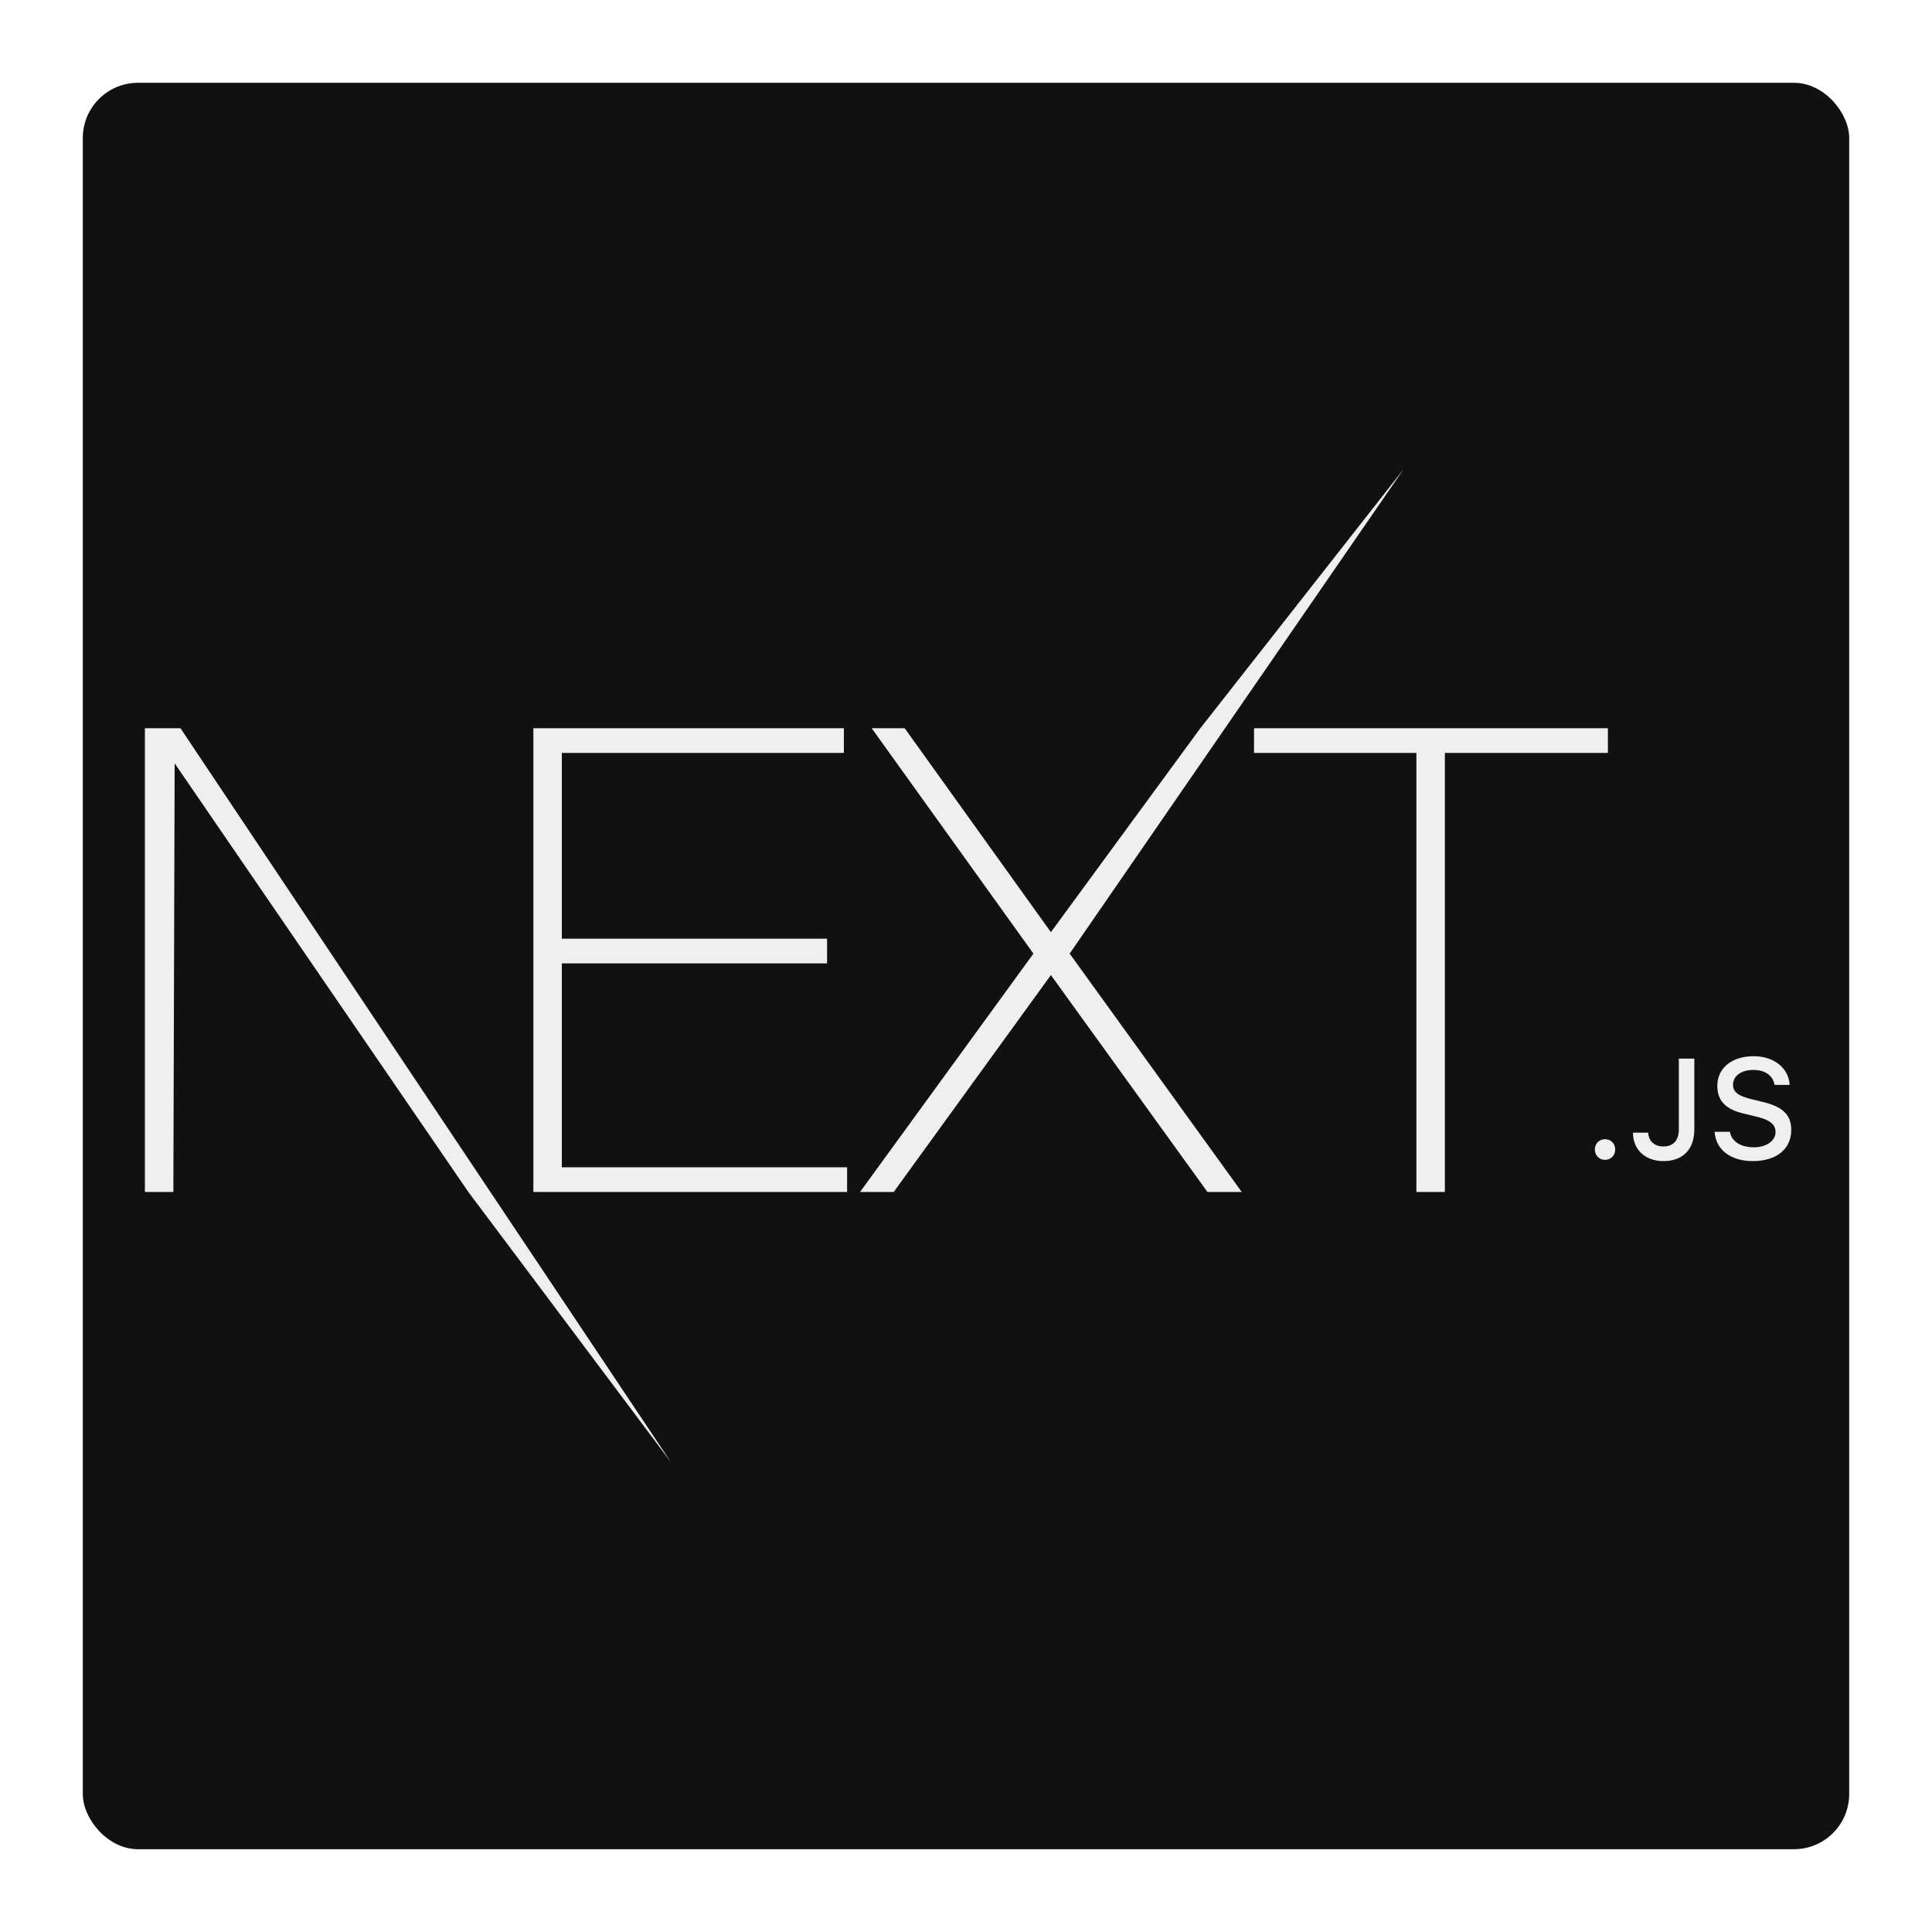 <svg width="280" height="280" viewBox="0 0 280 280" fill="none" xmlns="http://www.w3.org/2000/svg">
<g filter="url(#filter0_d)">
<rect x="6" y="6" width="256" height="256" rx="8" fill="#111111"/>
<path d="M71.3 99.543H116.302V103.12H75.425V130.041H113.865V133.617H75.425V163.174H116.771V166.75H71.3V99.543ZM120.334 99.543H125.116L146.304 129.099L167.962 99.543L197.419 62L149.023 132.206L173.962 166.75H168.993L146.304 135.312L123.521 166.75H118.646L143.773 132.205L120.334 99.543H120.334ZM175.743 103.12V99.543H227.028V103.12H203.401V166.75H199.276V103.12H175.743V103.12ZM15 99.543H20.157L91.262 205.945L61.878 166.75L19.312 104.626L19.125 166.751H15V99.543ZM226.612 162.094C225.769 162.094 225.137 161.441 225.137 160.597C225.137 159.753 225.769 159.1 226.612 159.1C227.465 159.1 228.087 159.753 228.087 160.597C228.087 161.441 227.465 162.094 226.612 162.094ZM230.665 158.156H232.873C232.903 159.351 233.776 160.155 235.06 160.155C236.495 160.155 237.308 159.291 237.308 157.673V147.426H239.555V157.683C239.555 160.597 237.87 162.275 235.08 162.275C232.461 162.275 230.665 160.647 230.665 158.155V158.156ZM242.495 158.025H244.722C244.913 159.401 246.257 160.275 248.194 160.275C250 160.275 251.325 159.341 251.325 158.055C251.325 156.95 250.481 156.287 248.565 155.835L246.699 155.383C244.08 154.77 242.886 153.504 242.886 151.374C242.886 148.792 244.993 147.074 248.154 147.074C251.093 147.074 253.241 148.792 253.371 151.233H251.184C250.973 149.897 249.809 149.063 248.123 149.063C246.348 149.063 245.164 149.917 245.164 151.223C245.164 152.258 245.926 152.851 247.813 153.293L249.408 153.685C252.378 154.378 253.602 155.584 253.602 157.764C253.602 160.537 251.455 162.275 248.024 162.275C244.813 162.275 242.655 160.617 242.495 158.025V158.025Z" fill="#F0EFEF"/>
</g>
<defs>
<filter id="filter0_d" x="0" y="0" width="280" height="280" filterUnits="userSpaceOnUse" color-interpolation-filters="sRGB">
<feFlood flood-opacity="0" result="BackgroundImageFix"/>
<feColorMatrix in="SourceAlpha" type="matrix" values="0 0 0 0 0 0 0 0 0 0 0 0 0 0 0 0 0 0 127 0"/>
<feOffset dx="6" dy="6"/>
<feGaussianBlur stdDeviation="6"/>
<feColorMatrix type="matrix" values="0 0 0 0 0 0 0 0 0 0 0 0 0 0 0 0 0 0 0.35 0"/>
<feBlend mode="normal" in2="BackgroundImageFix" result="effect1_dropShadow"/>
<feBlend mode="normal" in="SourceGraphic" in2="effect1_dropShadow" result="shape"/>
</filter>
</defs>
</svg>
